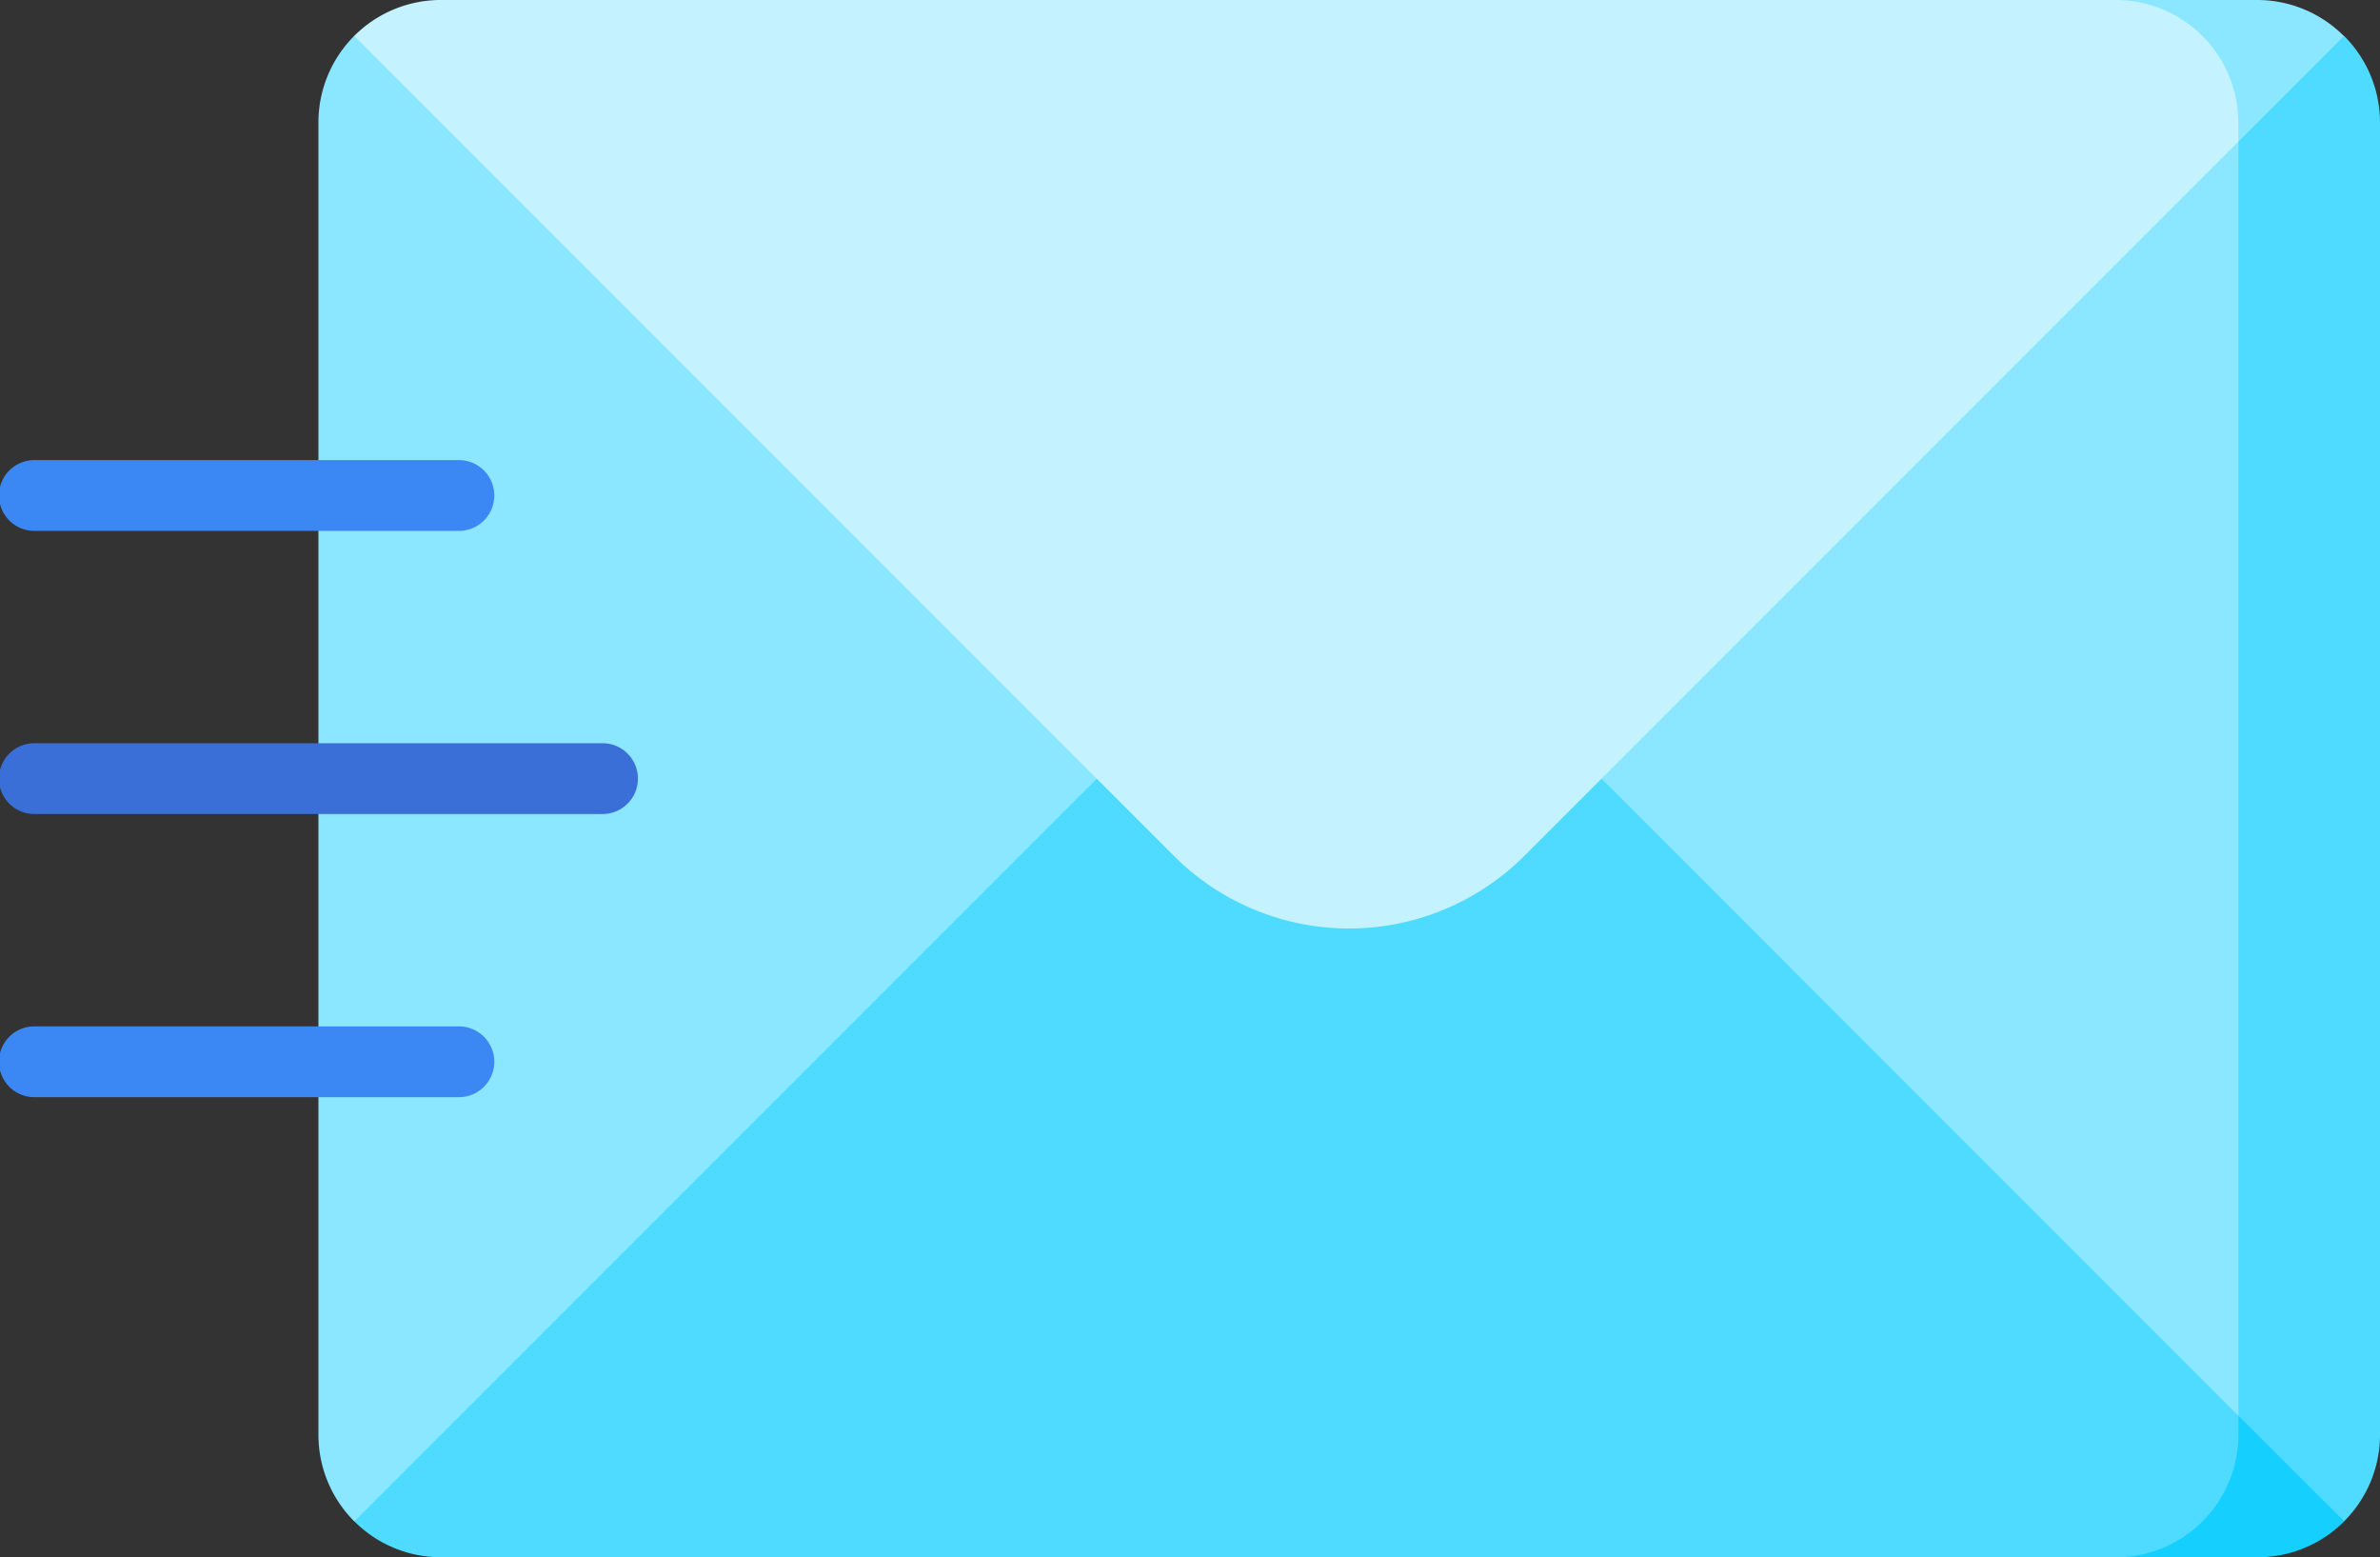 <svg xmlns="http://www.w3.org/2000/svg" width="76.73" height="50.19" viewBox="0 0 76.73 50.19"><rect x="0" y="0" width="76.73" height="50.19" fill="#333333" stroke="none"/><defs><style>.a{fill:#4fdbff;}.b{fill:#8ae7ff;}.c{fill:#14cfff;}.d{fill:#c4f3ff;}.e{fill:#3a6fd8;}.f{fill:#3b88f5;}</style></defs><g transform="translate(0 -87.25)"><path class="a" d="M471.448,94.865h-4.563v47.874h4.563a3.942,3.942,0,0,0,1.158-2.8V97.661A3.942,3.942,0,0,0,471.448,94.865Z" transform="translate(-395.876 -6.457)"/><path class="b" d="M129.4,97.661a3.942,3.942,0,0,0-1.158-2.8H68.658a3.942,3.942,0,0,0-1.158,2.8v42.281a3.942,3.942,0,0,0,1.158,2.8h59.585a3.942,3.942,0,0,0,1.158-2.8Z" transform="translate(-57.234 -6.457)"/><path class="c" d="M452.454,387.25l-3.954,4.563h4.563a3.942,3.942,0,0,0,2.8-1.158Z" transform="translate(-380.287 -254.373)"/><path class="a" d="M135.858,228.028v-.608L107.189,198.75,75.115,230.824a3.942,3.942,0,0,0,2.8,1.158H131.9A3.954,3.954,0,0,0,135.858,228.028Z" transform="translate(-63.691 -94.542)"/><path class="b" d="M453.063,87.25H448.5l3.954,4.563,3.4-3.4A3.942,3.942,0,0,0,453.063,87.25Z" transform="translate(-380.287 0)"/><path class="d" d="M131.9,87.25H77.911a3.942,3.942,0,0,0-2.8,1.158l26.428,26.428a7.985,7.985,0,0,0,11.292,0l23.023-23.023V91.2A3.954,3.954,0,0,0,131.9,87.25Z" transform="translate(-63.691)"/><path class="e" d="M19.392,247.031H1.141a1.141,1.141,0,1,1,0-2.281H19.392a1.141,1.141,0,1,1,0,2.281Z" transform="translate(0 -133.546)"/><g transform="translate(0 102.079)"><path class="f" d="M14.829,187.031H1.141a1.141,1.141,0,1,1,0-2.281H14.829a1.141,1.141,0,0,1,0,2.281Z" transform="translate(0 -184.75)"/><path class="f" d="M14.829,307.031H1.141a1.141,1.141,0,1,1,0-2.281H14.829a1.141,1.141,0,0,1,0,2.281Z" transform="translate(0 -286.499)"/></g></g></svg>